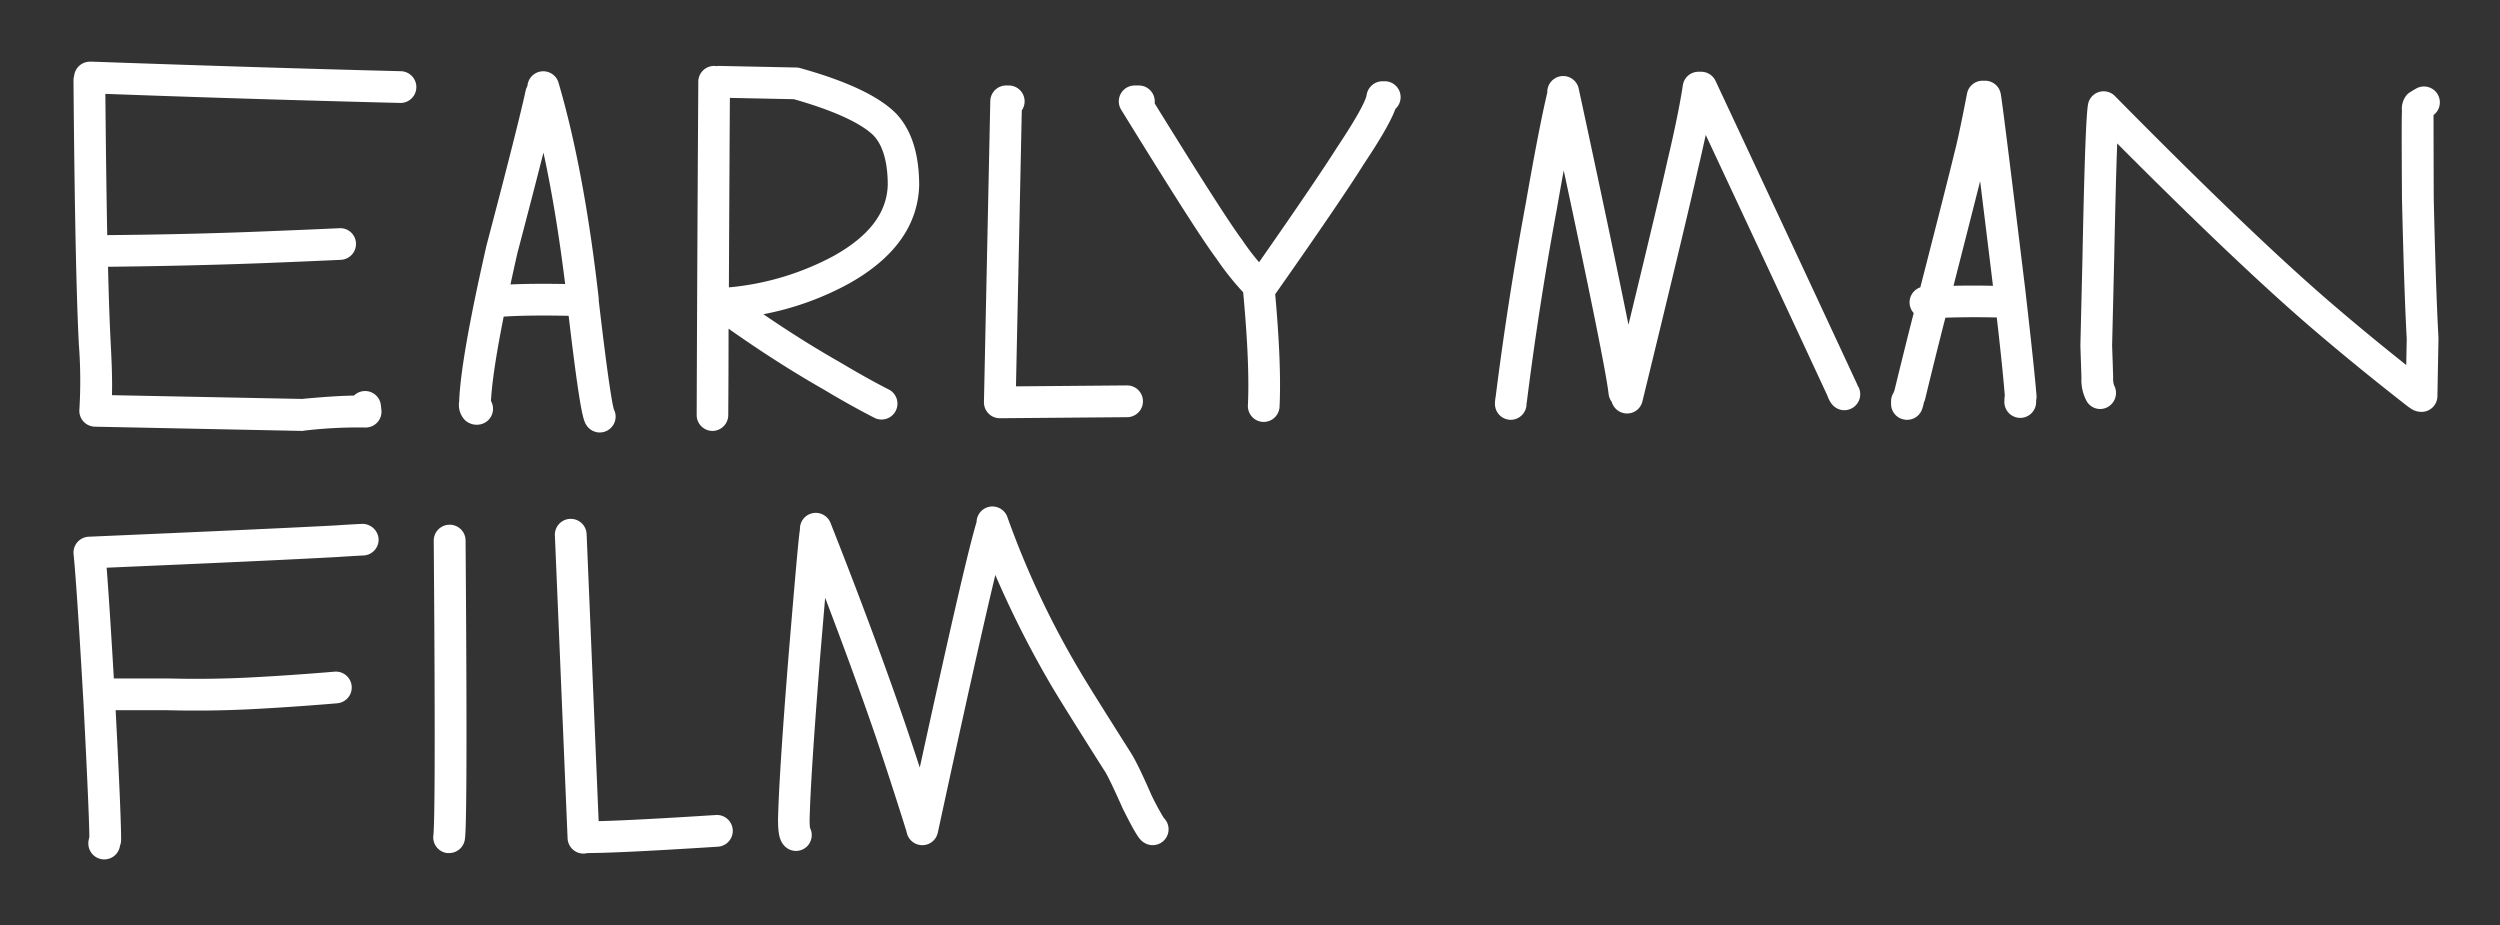<svg id="Layer_1" data-name="Layer 1" xmlns="http://www.w3.org/2000/svg" viewBox="0 0 665.84 246.48"><rect x="0" y="0" width="665.84" height="246.48" fill="#333333" stroke="none"/><defs><style>.cls-1{fill:#fff;}</style></defs><path class="cls-1" d="M27.75,228.89a4.23,4.23,0,0,1-4.22-4.23,5.71,5.71,0,0,1,.27-1.7c-.05-4.56-.57-16.42-1.54-35.28-1.2-21.07-2.1-34.56-2.66-40.08a4.23,4.23,0,0,1,4-4.65c30.27-1.31,52.35-2.3,65.62-3,2.68-.18,5.11-.33,7.2-.42a4.31,4.31,0,0,1,4.41,4,4.21,4.21,0,0,1-4,4.41q-3.06.15-7.09.42C77,149.06,56.44,150,28.4,151.2c.49,6.13,1.13,16,1.92,29.5H44.8c7.46.19,14.79.1,21.9-.27s14.7-.89,22.4-1.54a4.22,4.22,0,1,1,.71,8.42c-7.78.66-15.41,1.18-22.67,1.56s-14.87.48-22.45.29H30.8c1,19.2,1.46,30.5,1.46,34.51a4.21,4.21,0,0,1-.3,1.57c0,.08,0,.06,0,0A4.23,4.23,0,0,1,27.75,228.89Zm127.64-1.55a4.23,4.23,0,0,1-4.22-4.05l-3.38-80.59a4.23,4.23,0,1,1,8.45-.35l3.2,76.35c6.19-.15,16.7-.7,31.33-1.64a4.23,4.23,0,0,1,.54,8.44c-17.73,1.13-29.13,1.69-34.84,1.7a4.44,4.44,0,0,1-.9.13Zm-35.78-.14a4.73,4.73,0,0,1-.52,0,4.22,4.22,0,0,1-3.67-4.71c.3-2.46.57-18.07.1-78.48a4.23,4.23,0,0,1,4.2-4.26h0A4.23,4.23,0,0,1,124,143.9c.56,73.65,0,78.12-.18,79.59A4.23,4.23,0,0,1,119.61,227.2Zm92.42-.57a4.2,4.2,0,0,1-3-1.23c-1.52-1.51-1.81-3.71-1.81-7.22.19-8.11,1.11-22.43,2.83-43.87,2.15-25.76,2.72-31.61,3-33.25v-.23a4.22,4.22,0,0,1,8.15-1.55c8,20.24,14.72,38.4,20.07,54,1.24,3.67,2.48,7.4,3.7,11.15,8.18-37.49,13.15-59,15.13-65.39a4.22,4.22,0,0,1,8.22-1.27,234.17,234.17,0,0,0,19.11,40.67c2,3.42,6.65,10.83,13.72,22,.63,1,2,3.25,5.5,11.26a66.23,66.23,0,0,0,3.31,6.14,4.23,4.23,0,0,1-5.12,6.66c-1.19-.71-1.93-1.4-5.83-9.2-3.27-7.38-4.5-9.58-5-10.26-7.16-11.3-11.83-18.77-13.92-22.3a268.33,268.33,0,0,1-15-29.6c-3.17,13.18-8.29,36.13-15.32,68.63a4.21,4.21,0,0,1-4.06,3.33h-.07a4.23,4.23,0,0,1-4.1-3.19l-.14-.56c-2.63-8.43-5.42-17-8.22-25.33-3.78-11-8.28-23.35-13.41-36.81-.36,4.2-.8,9.4-1.34,15.81-1.67,21-2.62,35.54-2.8,43.28a17.93,17.93,0,0,0,.1,2.19,4.24,4.24,0,0,1-.77,4.92A4.19,4.19,0,0,1,212,226.63ZM159.76,115.19a4.24,4.24,0,0,1-3.52-1.88c-.8-1.2-1.63-2.44-4.79-29.2-7.31-.14-13.11-.07-17.3.22-2,10-3.13,17.55-3.39,22.45a4.35,4.35,0,0,1,.46,1.25,4.22,4.22,0,0,1-3.32,5,4.62,4.62,0,0,1-4-1.07,5.81,5.81,0,0,1-1.61-5c.28-7.65,2.67-21.32,7.28-41.58C135.21,44,138.7,30.13,140,24.14a4,4,0,0,1,.35-1c0-.1.1-.2.13-.28a4.23,4.23,0,0,1,8.27-.85c4.55,15.46,8.15,34.78,10.71,57.44l0,.43h0v0h0V80c2.66,22.83,3.7,27.93,4.05,29.06a4.22,4.22,0,0,1-3.77,6.12Zm-15-74.61c-1.75,6.91-4.06,15.81-6.95,26.8q-1,4.4-1.85,8.38c3.9-.18,8.72-.22,14.56-.12C148.92,62.72,147,51,144.73,40.58ZM80.59,114.77H80.5l-55.23-1.13a4.23,4.23,0,0,1-4.13-4.52A126.59,126.59,0,0,0,21,91.68C20.34,79,19.86,55.61,19.58,22.1v-.74a4.21,4.21,0,0,1,.17-1.18A4.22,4.22,0,0,1,24,16.43h.7c28.33,1,56,1.88,82.24,2.54a4.23,4.23,0,0,1-.21,8.45C81.46,26.79,55,26,28.06,25q.2,21.84.5,37.62c14.2-.12,28.32-.44,42-1q10.83-.42,19.83-.84a4.18,4.18,0,0,1,4.42,4,4.24,4.24,0,0,1-4,4.42q-9,.42-19.89.85c-13.73.53-27.9.85-42.15,1,.2,8.38.44,15.09.7,20.08s.47,9.76.35,14.12l50.63,1c5.82-.55,10.39-.85,13.82-.89a4.23,4.23,0,0,1,7.17,2.54l.14,1.27a4.23,4.23,0,0,1-4.44,4.69,122,122,0,0,0-16.12.83Zm109.18,0h0a4.23,4.23,0,0,1-4.22-4.24q.15-42.84.43-88.07v-.67a4.22,4.22,0,0,1,4.22-4.23,4.17,4.17,0,0,1,.71.06,3,3,0,0,1,.79-.06l20.43.42a4.17,4.17,0,0,1,1,.16c12.57,3.52,20.91,7.47,25.51,12.07,4.13,4.35,6.17,10.78,6.17,19.19-.33,10.6-6.6,19.33-18.64,26.09a77.81,77.81,0,0,1-22.84,8.2c6.89,4.72,13.7,9,20.32,12.75,4.69,2.81,9.11,5.28,13.22,7.38a4.23,4.23,0,0,1-3.84,7.53c-4.29-2.19-8.88-4.75-13.64-7.61-8.19-4.66-16.72-10.11-25.35-16.2q0,11.59-.08,23A4.23,4.23,0,0,1,189.77,114.77Zm4.62-88.7q-.15,25.64-.26,50.47a72.85,72.85,0,0,0,28-8.43c9.39-5.28,14.08-11.44,14.31-18.85,0-6-1.27-10.51-3.77-13.16-2.3-2.29-7.92-5.9-21.23-9.68Zm142.18,86.3h-.21a4.23,4.23,0,0,1-4-4.43c.35-7.21-.07-17.33-1.26-30.09a76.52,76.52,0,0,1-7.19-9.06c-3.74-5-12-18-25.31-39.58a4.23,4.23,0,0,1,3.6-6.44h1.13A4.23,4.23,0,0,1,307.55,27a5.46,5.46,0,0,1,0,.57c12,19.42,19.81,31.65,23.3,36.36a65.3,65.3,0,0,0,4.48,5.91c10.2-14.59,17.24-25,20.95-30.86,7-10.48,7.63-13.18,7.69-13.62a4.31,4.31,0,0,1,4.2-3.72h.7A4.23,4.23,0,0,1,371.65,29c-.95,2.59-3.14,6.79-8.32,14.55-4,6.41-12,18.16-23.7,34.81,1.13,12.55,1.52,22.62,1.16,30A4.23,4.23,0,0,1,336.57,112.37Zm171.32-.56a3.91,3.91,0,0,1-.68-.06,4.21,4.21,0,0,1-3.55-4.17v-.7a4.28,4.28,0,0,1,.67-2.29c.07-.21.15-.43.24-.64,1.83-7.51,3.54-14.41,5.12-20.57a4.23,4.23,0,0,1,1.76-6.85c5.23-20.38,8.2-32.13,9.09-35.86.75-2.83,1.87-8.09,3.35-15.74A4.22,4.22,0,0,1,528,21.5h.71a4.23,4.23,0,0,1,4.13,3.35c.14.64.46,2.16,6.54,52.07,1.63,14.16,2.6,23.38,3,28.22a4.36,4.36,0,0,1,0,1,4.67,4.67,0,0,0-.09.72,4.23,4.23,0,1,1-8.45,0,14.16,14.16,0,0,1,.11-1.56c-.32-4-1-10.93-2.14-20.75-4.75-.1-9.34-.08-13.68.06-1.66,6.45-3.47,13.73-5.4,21.7a4.07,4.07,0,0,1-.33.88c0,.06-.06.27-.09.37l0,.12c-.12.46-.24.87-.36,1.22A4.21,4.21,0,0,1,507.89,111.81Zm19.49-63.57c-1.42,5.65-3.77,14.89-7.09,27.88,3.39-.08,6.9-.08,10.51,0C529.36,64.31,528.24,55.21,527.38,48.24Zm-125,63.57a4.22,4.22,0,0,1-4.22-4.23,10.32,10.32,0,0,1,.19-1.93c2.16-17.19,4.87-34.57,8.05-51.67,2.37-13.57,4.29-23.44,5.7-29.32v-.2a4.23,4.23,0,0,1,8.36-.89C426.62,52.09,431,73,433.72,86.5c5.36-22.13,8.82-36.68,10.3-43.37,2.05-8.64,3.44-15.49,4.18-20.41a4.21,4.21,0,0,1,4.18-3.61h.7a4.24,4.24,0,0,1,3.83,2.43Q481,73,494.53,102.14a4.14,4.14,0,0,1,.19.49,4.25,4.25,0,0,1-1,5.79,4.2,4.2,0,0,1-5.86-.84,7.14,7.14,0,0,1-1.14-2.16q-12.06-26-32.42-69.48c-.6,2.78-1.28,5.81-2.06,9.08-1.86,8.39-6.84,29.23-14.8,61.87a4.18,4.18,0,0,1-4.4,3.22,4.24,4.24,0,0,1-3.77-3.06,4.32,4.32,0,0,1-.84-2.11c-.54-5-4.56-25-11.95-59.54q-.86,4.62-1.8,10.08c-3.17,17-5.85,34.29-8,51.36,0,.1,0,.2-.05.3a1.92,1.92,0,0,0-.06.44A4.23,4.23,0,0,1,402.36,111.81Zm-136.09-.42a4.23,4.23,0,0,1-4.23-4.32l1.69-80.16A4.23,4.23,0,0,1,268,22.77h.71A4.22,4.22,0,0,1,272.89,27a4.27,4.27,0,0,1-.75,2.41l-1.55,73.49,29.59-.25h0a4.23,4.23,0,0,1,0,8.46l-34,.28ZM645,109.7a5.16,5.16,0,0,1-3.3-1.17,3,3,0,0,1-.43-.29c-8.47-6.59-16.68-13.27-24.38-19.84-13.1-11.13-30.89-28-53-50.19-.23,5.95-.5,15.45-.8,30.43l-.56,23.41c.19,5.29.28,8.25.28,8.63a5,5,0,0,0,.24,1.92,4.31,4.31,0,0,1-1.59,5.75,4.14,4.14,0,0,1-5.65-1.41,11.87,11.87,0,0,1-1.45-6.26c0-.44-.1-3.31-.28-8.59l.56-23.63c.64-32.19,1.14-38.58,1.46-40.58a4.22,4.22,0,0,1,7.18-2.3c25,25.34,44.83,44.31,59.05,56.38,5.91,5.06,12.13,10.17,18.54,15.26l.13-7c-.47-8.48-.89-21.08-1.27-37.46-.1-16.88-.08-21.62,0-23.24a5.67,5.67,0,0,1,1.38-4.35,4.07,4.07,0,0,1,.65-.53c.33-.22.88-.56,1.65-1a4.23,4.23,0,0,1,4.73,7c0,1.65,0,6.81.05,22,.37,16.31.79,28.88,1.26,37.27v.31l-.28,15.36A4.23,4.23,0,0,1,645,109.7Z"/></svg>